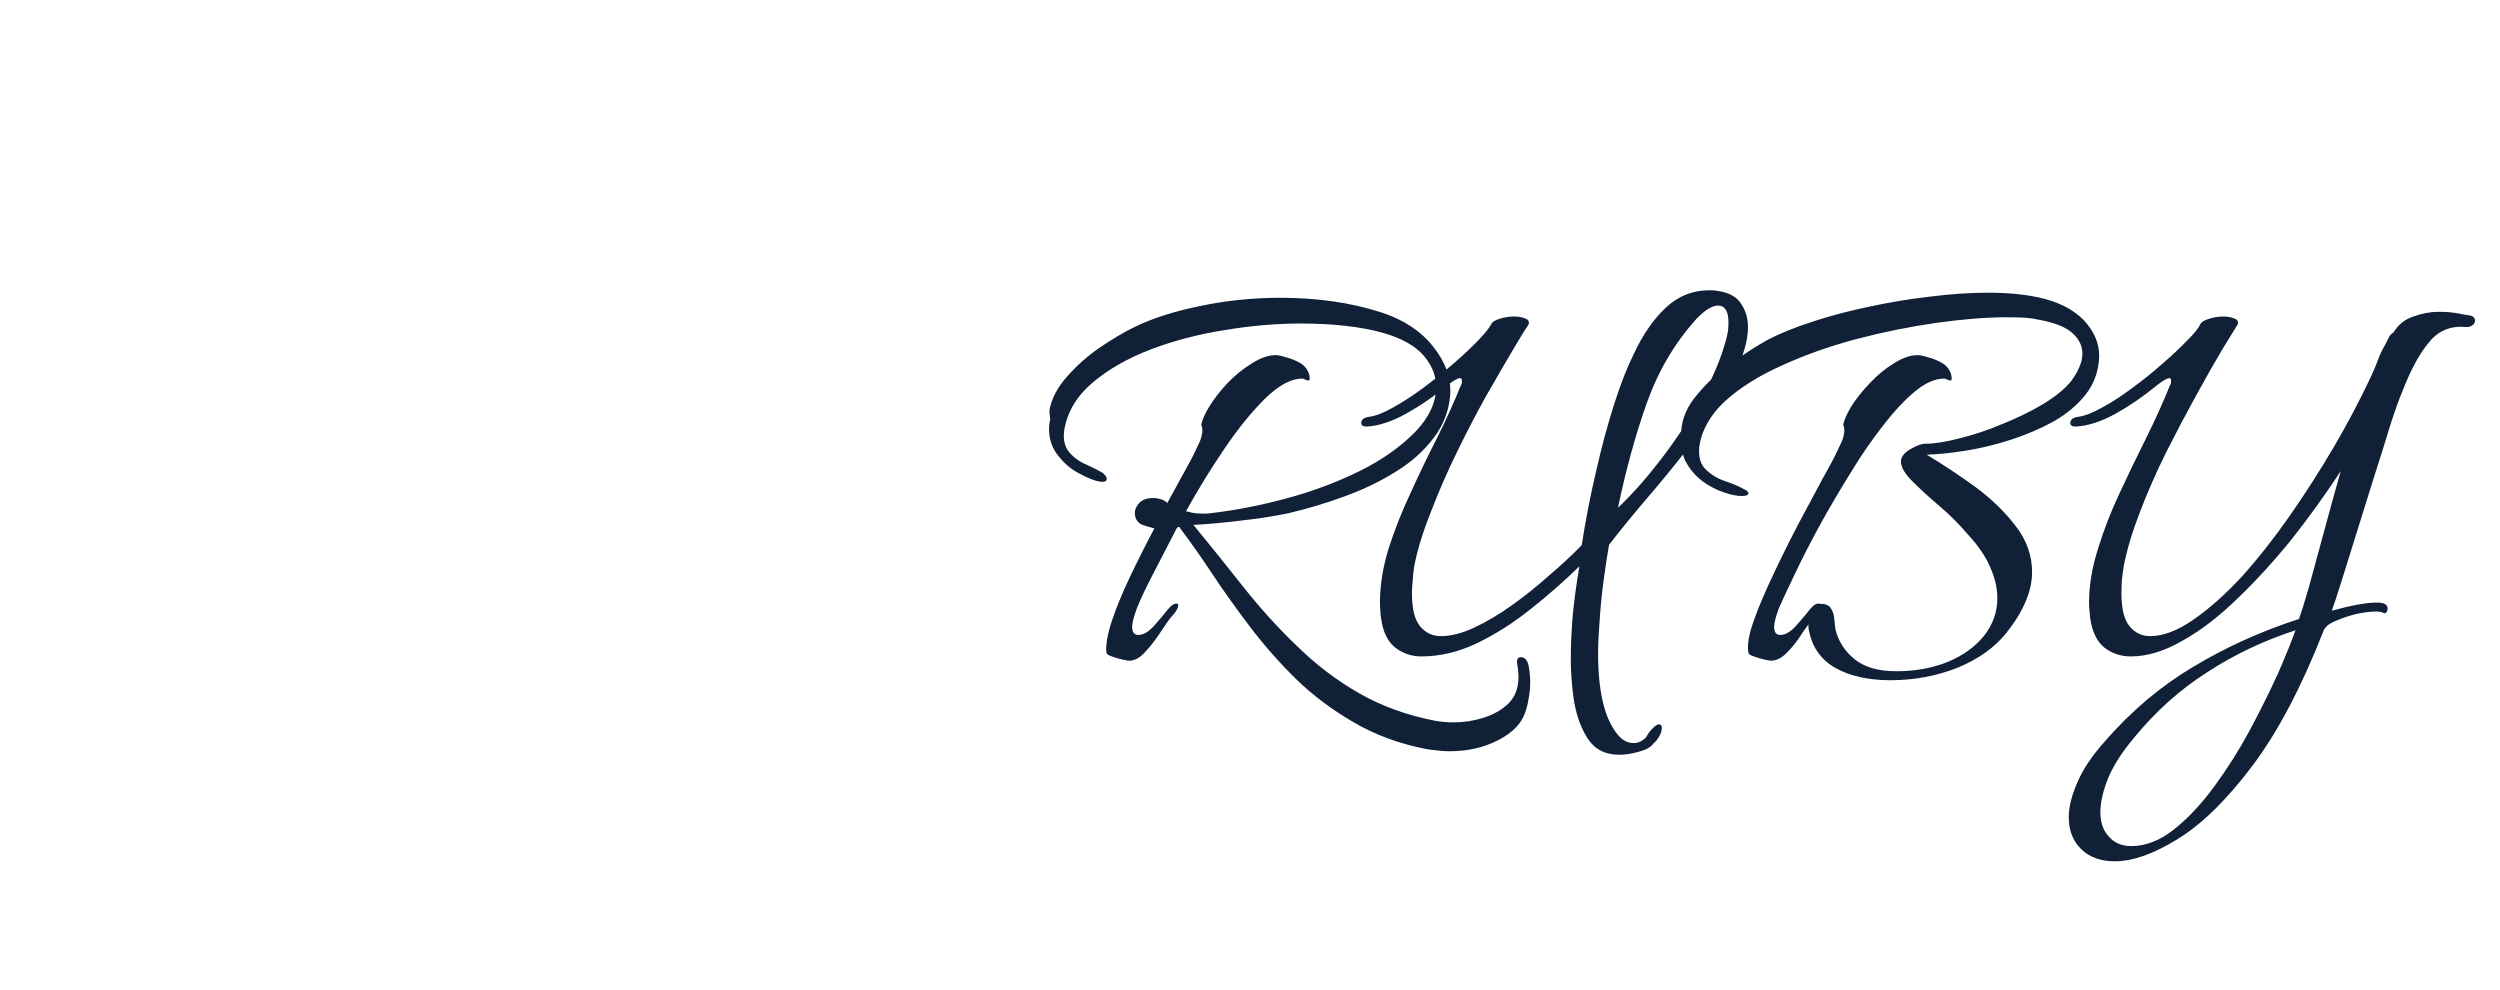 <svg xmlns="http://www.w3.org/2000/svg" version="1.1" xmlns:xlink="http://www.w3.org/1999/xlink" xmlns:svgjs="http://svgjs.dev/svgjs" viewBox="0 0 6.406 2.536"><g transform="matrix(1,0,0,1,2.64,0.741)"><rect width="6.406" height="6.406" x="-2.64" y="-2.676" fill="#ffffff"></rect><g><path d=" M 1.074 1.184 Q 1.059 1.184 1.044 1.182 Q 1.029 1.181 1.013 1.178 Q 0.911 1.158 0.829 1.11 Q 0.746 1.062 0.681 0.999 Q 0.616 0.935 0.563 0.865 Q 0.509 0.794 0.466 0.729 Q 0.423 0.664 0.385 0.614 Q 0.382 0.607 0.378 0.61 Q 0.375 0.613 0.375 0.613 Q 0.342 0.676 0.314 0.731 Q 0.286 0.785 0.273 0.818 Q 0.261 0.851 0.261 0.865 Q 0.261 0.886 0.277 0.886 Q 0.298 0.886 0.322 0.857 Q 0.339 0.838 0.353 0.82 Q 0.367 0.803 0.378 0.806 Q 0.379 0.808 0.379 0.811 Q 0.379 0.818 0.369 0.831 Q 0.358 0.844 0.357 0.845 Q 0.346 0.86 0.329 0.886 Q 0.312 0.911 0.293 0.931 Q 0.274 0.952 0.253 0.952 Q 0.25 0.952 0.236 0.949 Q 0.222 0.946 0.209 0.941 Q 0.196 0.937 0.195 0.931 Q 0.192 0.902 0.209 0.85 Q 0.226 0.799 0.256 0.736 Q 0.286 0.673 0.318 0.613 Q 0.294 0.607 0.283 0.602 Q 0.268 0.592 0.268 0.574 Q 0.268 0.559 0.28 0.547 Q 0.292 0.535 0.316 0.535 Q 0.324 0.535 0.334 0.538 Q 0.345 0.541 0.351 0.548 Q 0.376 0.503 0.396 0.466 Q 0.417 0.429 0.426 0.408 Q 0.435 0.391 0.438 0.38 Q 0.441 0.369 0.441 0.363 Q 0.441 0.354 0.438 0.348 Q 0.441 0.33 0.459 0.3 Q 0.478 0.27 0.506 0.24 Q 0.535 0.21 0.568 0.19 Q 0.601 0.169 0.629 0.169 Q 0.638 0.169 0.657 0.175 Q 0.676 0.18 0.693 0.19 Q 0.71 0.201 0.715 0.22 Q 0.716 0.225 0.716 0.229 Q 0.716 0.234 0.713 0.234 Q 0.71 0.234 0.705 0.232 Q 0.7 0.229 0.697 0.229 Q 0.655 0.229 0.603 0.279 Q 0.551 0.33 0.498 0.408 Q 0.445 0.486 0.399 0.569 Q 0.406 0.571 0.416 0.573 Q 0.426 0.575 0.439 0.575 Q 0.445 0.575 0.45 0.575 Q 0.456 0.575 0.462 0.574 Q 0.557 0.563 0.657 0.536 Q 0.757 0.509 0.844 0.466 Q 0.931 0.423 0.988 0.364 Q 1.04 0.309 1.04 0.25 Q 1.04 0.207 1.007 0.169 Q 0.974 0.132 0.904 0.112 Q 0.862 0.1 0.808 0.094 Q 0.755 0.088 0.694 0.088 Q 0.598 0.088 0.497 0.105 Q 0.396 0.121 0.307 0.155 Q 0.219 0.189 0.159 0.24 Q 0.099 0.291 0.087 0.361 Q 0.082 0.397 0.1 0.418 Q 0.118 0.439 0.145 0.45 Q 0.171 0.462 0.186 0.471 Q 0.196 0.48 0.196 0.486 Q 0.196 0.496 0.177 0.493 Q 0.156 0.489 0.125 0.472 Q 0.094 0.456 0.071 0.426 Q 0.048 0.397 0.048 0.358 Q 0.048 0.352 0.049 0.346 Q 0.049 0.34 0.051 0.334 Q 0.051 0.333 0.05 0.324 Q 0.049 0.316 0.049 0.31 Q 0.058 0.264 0.095 0.223 Q 0.132 0.181 0.179 0.149 Q 0.226 0.117 0.267 0.097 Q 0.337 0.063 0.436 0.043 Q 0.535 0.022 0.643 0.022 Q 0.709 0.022 0.774 0.031 Q 0.839 0.04 0.901 0.06 Q 0.986 0.088 1.033 0.148 Q 1.08 0.207 1.076 0.271 Q 1.071 0.333 1.033 0.382 Q 0.995 0.432 0.936 0.468 Q 0.877 0.505 0.805 0.531 Q 0.734 0.557 0.662 0.574 Q 0.604 0.586 0.539 0.593 Q 0.475 0.601 0.418 0.604 Q 0.483 0.683 0.546 0.763 Q 0.61 0.844 0.683 0.914 Q 0.755 0.985 0.842 1.035 Q 0.929 1.085 1.038 1.106 Q 1.061 1.11 1.085 1.11 Q 1.124 1.11 1.162 1.098 Q 1.2 1.086 1.226 1.061 Q 1.251 1.035 1.251 0.994 Q 1.251 0.986 1.25 0.979 Q 1.25 0.971 1.248 0.964 Q 1.248 0.961 1.248 0.959 Q 1.247 0.958 1.247 0.956 Q 1.247 0.943 1.257 0.943 Q 1.272 0.943 1.277 0.965 Q 1.281 0.988 1.281 1.007 Q 1.281 1.029 1.277 1.049 Q 1.274 1.068 1.268 1.085 Q 1.254 1.127 1.2 1.155 Q 1.145 1.184 1.074 1.184 M 1.509 1.193 Q 1.455 1.193 1.428 1.151 Q 1.401 1.109 1.392 1.047 Q 1.389 1.025 1.387 1 Q 1.385 0.976 1.385 0.949 Q 1.385 0.896 1.39 0.835 Q 1.396 0.775 1.407 0.71 Q 1.35 0.766 1.283 0.819 Q 1.217 0.872 1.145 0.907 Q 1.074 0.941 1.002 0.941 Q 0.965 0.941 0.936 0.919 Q 0.906 0.896 0.899 0.844 Q 0.897 0.833 0.897 0.823 Q 0.896 0.814 0.896 0.803 Q 0.896 0.737 0.918 0.665 Q 0.941 0.593 0.975 0.521 Q 1.008 0.448 1.044 0.378 Q 1.079 0.307 1.103 0.247 Q 1.106 0.243 1.106 0.239 Q 1.106 0.235 1.106 0.234 Q 1.106 0.228 1.101 0.228 Q 1.092 0.228 1.068 0.247 Q 1.017 0.289 0.963 0.319 Q 0.909 0.349 0.863 0.352 L 0.862 0.352 Q 0.848 0.352 0.848 0.343 Q 0.848 0.33 0.868 0.327 Q 0.893 0.324 0.93 0.303 Q 0.966 0.283 1.007 0.253 Q 1.047 0.223 1.084 0.191 Q 1.121 0.159 1.147 0.132 Q 1.173 0.105 1.181 0.09 Q 1.184 0.082 1.202 0.076 Q 1.221 0.07 1.239 0.07 Q 1.256 0.07 1.268 0.075 Q 1.28 0.079 1.277 0.09 Q 1.266 0.106 1.237 0.155 Q 1.208 0.204 1.169 0.272 Q 1.131 0.34 1.093 0.418 Q 1.055 0.496 1.026 0.572 Q 0.996 0.647 0.984 0.709 Q 0.981 0.728 0.98 0.746 Q 0.978 0.763 0.978 0.779 Q 0.978 0.839 0.999 0.864 Q 1.02 0.889 1.052 0.889 Q 1.091 0.889 1.138 0.867 Q 1.185 0.845 1.234 0.81 Q 1.283 0.775 1.329 0.734 Q 1.376 0.694 1.413 0.656 Q 1.428 0.559 1.45 0.466 Q 1.471 0.373 1.496 0.295 Q 1.521 0.217 1.545 0.169 Q 1.581 0.091 1.63 0.046 Q 1.68 1.1102230246251565e-16 1.749 0.003 Q 1.8 0.007 1.819 0.034 Q 1.839 0.061 1.839 0.097 Q 1.839 0.124 1.83 0.154 Q 1.81 0.22 1.769 0.287 Q 1.728 0.354 1.677 0.418 Q 1.626 0.483 1.575 0.542 Q 1.524 0.602 1.483 0.655 Q 1.476 0.695 1.469 0.747 Q 1.462 0.799 1.459 0.848 Q 1.455 0.898 1.455 0.934 Q 1.455 1.079 1.504 1.14 Q 1.522 1.163 1.546 1.163 Q 1.564 1.163 1.578 1.148 Q 1.584 1.136 1.596 1.124 Q 1.605 1.115 1.611 1.115 Q 1.621 1.115 1.617 1.134 Q 1.615 1.14 1.61 1.149 Q 1.605 1.157 1.597 1.164 Q 1.587 1.178 1.56 1.185 Q 1.533 1.193 1.509 1.193 M 1.506 0.56 Q 1.56 0.509 1.616 0.436 Q 1.672 0.363 1.718 0.282 Q 1.764 0.201 1.783 0.129 Q 1.786 0.117 1.788 0.106 Q 1.789 0.094 1.789 0.085 Q 1.789 0.042 1.762 0.042 Q 1.74 0.042 1.707 0.076 Q 1.624 0.168 1.58 0.291 Q 1.536 0.415 1.506 0.56 M 2.204 1.002 Q 2.119 1.002 2.062 0.97 Q 2.005 0.937 1.994 0.868 L 1.994 0.859 Q 1.982 0.875 1.967 0.898 Q 1.951 0.92 1.934 0.936 Q 1.916 0.952 1.898 0.952 Q 1.895 0.952 1.881 0.949 Q 1.867 0.946 1.854 0.941 Q 1.841 0.937 1.84 0.931 Q 1.835 0.902 1.854 0.849 Q 1.873 0.796 1.904 0.731 Q 1.934 0.667 1.968 0.602 Q 2.002 0.538 2.03 0.486 Q 2.059 0.435 2.071 0.408 Q 2.08 0.391 2.083 0.38 Q 2.086 0.369 2.086 0.363 Q 2.086 0.354 2.083 0.348 Q 2.086 0.33 2.104 0.3 Q 2.123 0.27 2.152 0.24 Q 2.18 0.21 2.213 0.19 Q 2.246 0.169 2.274 0.169 Q 2.283 0.169 2.302 0.175 Q 2.321 0.18 2.338 0.19 Q 2.355 0.201 2.36 0.22 Q 2.361 0.225 2.361 0.229 Q 2.361 0.234 2.358 0.234 Q 2.355 0.234 2.35 0.232 Q 2.345 0.229 2.342 0.229 Q 2.307 0.229 2.267 0.262 Q 2.227 0.295 2.184 0.351 Q 2.141 0.406 2.101 0.472 Q 2.06 0.538 2.023 0.605 Q 1.987 0.671 1.96 0.728 Q 1.933 0.784 1.918 0.818 Q 1.906 0.851 1.906 0.865 Q 1.906 0.886 1.922 0.886 Q 1.943 0.886 1.967 0.857 Q 1.984 0.838 1.998 0.82 Q 2.012 0.803 2.023 0.806 Q 2.044 0.806 2.051 0.817 Q 2.059 0.829 2.06 0.844 Q 2.062 0.859 2.063 0.871 Q 2.074 0.917 2.112 0.948 Q 2.15 0.979 2.219 0.979 Q 2.292 0.979 2.351 0.955 Q 2.409 0.931 2.444 0.888 Q 2.478 0.845 2.478 0.791 Q 2.478 0.754 2.46 0.713 Q 2.442 0.671 2.403 0.629 Q 2.37 0.59 2.33 0.556 Q 2.289 0.521 2.26 0.492 Q 2.231 0.463 2.231 0.442 Q 2.231 0.424 2.255 0.41 Q 2.279 0.396 2.294 0.396 Q 2.328 0.396 2.382 0.382 Q 2.435 0.369 2.492 0.345 Q 2.549 0.322 2.596 0.294 Q 2.643 0.265 2.666 0.237 Q 2.679 0.22 2.687 0.202 Q 2.696 0.183 2.696 0.165 Q 2.696 0.136 2.671 0.113 Q 2.646 0.09 2.588 0.079 Q 2.571 0.075 2.549 0.073 Q 2.526 0.072 2.501 0.072 Q 2.424 0.072 2.324 0.086 Q 2.224 0.1 2.12 0.127 Q 2.017 0.154 1.927 0.195 Q 1.837 0.235 1.779 0.288 Q 1.722 0.342 1.714 0.406 Q 1.711 0.444 1.732 0.463 Q 1.753 0.483 1.781 0.492 Q 1.81 0.502 1.826 0.511 Q 1.84 0.517 1.84 0.523 Q 1.84 0.53 1.823 0.53 Q 1.805 0.53 1.778 0.521 Q 1.751 0.512 1.725 0.494 Q 1.699 0.475 1.683 0.448 Q 1.666 0.421 1.671 0.385 Q 1.671 0.382 1.669 0.374 Q 1.668 0.366 1.668 0.361 Q 1.672 0.313 1.709 0.27 Q 1.745 0.226 1.796 0.19 Q 1.846 0.154 1.889 0.13 Q 1.937 0.105 2.005 0.083 Q 2.072 0.061 2.149 0.045 Q 2.227 0.028 2.306 0.019 Q 2.385 0.009 2.454 0.009 Q 2.528 0.009 2.583 0.021 Q 2.658 0.037 2.699 0.079 Q 2.739 0.121 2.739 0.172 Q 2.737 0.228 2.705 0.269 Q 2.673 0.31 2.622 0.339 Q 2.571 0.367 2.512 0.386 Q 2.453 0.405 2.396 0.414 Q 2.339 0.423 2.297 0.424 Q 2.36 0.462 2.422 0.507 Q 2.484 0.553 2.525 0.607 Q 2.567 0.661 2.567 0.725 Q 2.567 0.761 2.551 0.799 Q 2.535 0.838 2.501 0.881 Q 2.456 0.937 2.376 0.97 Q 2.295 1.002 2.204 1.002 M 2.779 1.466 Q 2.725 1.466 2.693 1.435 Q 2.661 1.404 2.661 1.353 Q 2.661 1.314 2.683 1.264 Q 2.704 1.214 2.754 1.158 Q 2.856 1.041 2.981 0.967 Q 3.106 0.892 3.251 0.845 Q 3.26 0.82 3.277 0.761 Q 3.293 0.703 3.314 0.625 Q 3.335 0.547 3.358 0.466 Q 3.299 0.556 3.232 0.641 Q 3.164 0.725 3.093 0.793 Q 3.022 0.862 2.952 0.901 Q 2.883 0.941 2.82 0.941 Q 2.782 0.941 2.753 0.919 Q 2.724 0.896 2.716 0.844 Q 2.715 0.833 2.714 0.823 Q 2.713 0.814 2.713 0.803 Q 2.713 0.737 2.736 0.665 Q 2.758 0.593 2.792 0.521 Q 2.826 0.448 2.861 0.378 Q 2.896 0.307 2.92 0.247 Q 2.923 0.243 2.923 0.239 Q 2.923 0.235 2.923 0.234 Q 2.923 0.228 2.919 0.228 Q 2.91 0.228 2.886 0.247 Q 2.835 0.289 2.781 0.319 Q 2.727 0.349 2.68 0.352 L 2.679 0.352 Q 2.665 0.352 2.665 0.343 Q 2.665 0.33 2.685 0.327 Q 2.71 0.324 2.747 0.303 Q 2.784 0.283 2.824 0.253 Q 2.865 0.223 2.901 0.191 Q 2.938 0.159 2.964 0.132 Q 2.991 0.105 2.998 0.09 Q 3.001 0.082 3.02 0.076 Q 3.039 0.07 3.057 0.07 Q 3.073 0.07 3.085 0.075 Q 3.097 0.079 3.094 0.09 Q 3.084 0.106 3.054 0.155 Q 3.025 0.204 2.987 0.273 Q 2.949 0.342 2.91 0.419 Q 2.872 0.496 2.843 0.572 Q 2.814 0.647 2.802 0.709 Q 2.799 0.728 2.797 0.746 Q 2.796 0.763 2.796 0.779 Q 2.796 0.839 2.817 0.864 Q 2.838 0.889 2.869 0.889 Q 2.92 0.889 2.98 0.847 Q 3.04 0.806 3.104 0.737 Q 3.167 0.667 3.227 0.581 Q 3.287 0.495 3.341 0.403 Q 3.394 0.312 3.433 0.229 Q 3.445 0.204 3.453 0.182 Q 3.461 0.16 3.472 0.142 Q 3.478 0.13 3.482 0.122 Q 3.487 0.114 3.493 0.111 Q 3.511 0.081 3.544 0.07 Q 3.577 0.058 3.609 0.058 Q 3.638 0.058 3.658 0.062 Q 3.678 0.066 3.687 0.067 Q 3.702 0.069 3.702 0.081 Q 3.702 0.087 3.696 0.092 Q 3.69 0.097 3.68 0.097 Q 3.621 0.091 3.585 0.135 Q 3.548 0.178 3.515 0.264 Q 3.503 0.292 3.484 0.351 Q 3.466 0.411 3.443 0.482 Q 3.421 0.553 3.399 0.623 Q 3.377 0.694 3.36 0.748 Q 3.343 0.802 3.335 0.824 Q 3.41 0.803 3.451 0.803 Q 3.467 0.803 3.473 0.808 Q 3.478 0.812 3.478 0.818 Q 3.478 0.824 3.475 0.828 Q 3.472 0.832 3.466 0.829 Q 3.46 0.826 3.448 0.826 Q 3.428 0.826 3.399 0.832 Q 3.37 0.839 3.345 0.85 Q 3.32 0.86 3.314 0.875 Q 3.229 1.092 3.131 1.222 Q 3.033 1.352 2.94 1.409 Q 2.848 1.466 2.779 1.466 M 2.821 1.427 Q 2.877 1.427 2.931 1.384 Q 2.985 1.341 3.034 1.274 Q 3.084 1.206 3.125 1.13 Q 3.166 1.053 3.197 0.985 Q 3.227 0.916 3.242 0.874 Q 3.119 0.914 3.015 0.982 Q 2.91 1.049 2.827 1.151 Q 2.781 1.206 2.761 1.255 Q 2.742 1.304 2.742 1.34 Q 2.742 1.38 2.764 1.403 Q 2.785 1.427 2.821 1.427" fill="#102036" fill-rule="nonzero"></path></g><g></g><g clip-path="url(&quot;#SvgjsClipPath1003&quot;)"><path d=" M -2.311 -0.413 L -0.005 -0.413 L -0.005 1.324 L -2.311 1.324 Z" fill="#3682ae" transform="matrix(1,0,0,1,0,0)" fill-rule="nonzero" mask="url(#maskedIcon)"></path></g></g><defs><clipPath id="SvgjsClipPath1003"><path d=" M -2.311 -0.413 h 2.306 v 1.737 h -2.306 Z"></path></clipPath><mask id="maskedIcon"><path d=" M -0.042 0.63 C -0.046 0.642 -0.05 0.653 -0.053 0.662 C -0.071 0.67 -0.09 0.66 -0.101 0.676 L -0.144 0.676 C -0.146 0.649 -0.148 0.623 -0.15 0.596 C -0.149 0.595 -0.148 0.592 -0.146 0.592 C -0.138 0.59 -0.129 0.59 -0.12 0.587 C -0.114 0.585 -0.108 0.582 -0.102 0.578 C -0.09 0.569 -0.081 0.559 -0.086 0.542 C -0.087 0.538 -0.087 0.534 -0.086 0.531 C -0.085 0.527 -0.083 0.525 -0.079 0.523 C -0.069 0.518 -0.069 0.51 -0.071 0.5 C -0.07 0.49 -0.069 0.479 -0.068 0.468 C -0.069 0.46 -0.07 0.451 -0.07 0.443 C -0.07 0.433 -0.067 0.42 -0.072 0.413 C -0.078 0.404 -0.087 0.398 -0.098 0.396 C -0.113 0.393 -0.129 0.391 -0.145 0.39 C -0.15 0.386 -0.156 0.383 -0.163 0.38 C -0.187 0.368 -0.187 0.368 -0.185 0.333 L -0.169 0.35 C -0.158 0.336 -0.154 0.32 -0.156 0.303 C -0.151 0.284 -0.165 0.269 -0.168 0.249 L -0.145 0.204 C -0.133 0.204 -0.12 0.207 -0.112 0.194 C -0.1 0.178 -0.101 0.158 -0.1 0.139 C -0.089 0.131 -0.092 0.117 -0.09 0.106 C -0.084 0.103 -0.08 0.098 -0.077 0.093 C -0.073 0.087 -0.072 0.081 -0.072 0.074 C -0.075 0.049 -0.063 0.032 -0.051 0.013 C -0.045 0.003 -0.047 -0.009 -0.056 -0.017 L -0.067 -0.036 C -0.066 -0.04 -0.062 -0.045 -0.064 -0.048 C -0.066 -0.054 -0.07 -0.059 -0.074 -0.063 C -0.079 -0.066 -0.084 -0.069 -0.09 -0.071 C -0.097 -0.076 -0.103 -0.082 -0.11 -0.087 C -0.121 -0.093 -0.129 -0.102 -0.134 -0.114 C -0.132 -0.115 -0.13 -0.116 -0.13 -0.117 C -0.121 -0.162 -0.121 -0.162 -0.135 -0.198 C -0.139 -0.207 -0.141 -0.215 -0.145 -0.223 C -0.129 -0.239 -0.131 -0.258 -0.137 -0.277 C -0.139 -0.282 -0.144 -0.288 -0.143 -0.292 C -0.137 -0.311 -0.13 -0.331 -0.124 -0.352 L -0.168 -0.374 C -0.195 -0.386 -0.224 -0.395 -0.253 -0.4 C -0.265 -0.411 -0.282 -0.414 -0.298 -0.41 L -0.352 -0.41 C -0.371 -0.41 -0.392 -0.416 -0.41 -0.41 C -0.441 -0.401 -0.473 -0.403 -0.504 -0.398 C -0.525 -0.399 -0.546 -0.398 -0.567 -0.393 C -0.588 -0.389 -0.612 -0.393 -0.634 -0.389 C -0.637 -0.391 -0.64 -0.395 -0.642 -0.395 C -0.665 -0.396 -0.687 -0.386 -0.7 -0.367 C -0.704 -0.368 -0.707 -0.368 -0.71 -0.368 C -0.718 -0.377 -0.725 -0.37 -0.733 -0.368 C -0.761 -0.368 -0.789 -0.367 -0.818 -0.367 C -0.833 -0.368 -0.847 -0.364 -0.858 -0.356 C -0.864 -0.351 -0.872 -0.35 -0.878 -0.353 C -0.897 -0.36 -0.912 -0.35 -0.928 -0.343 C -0.945 -0.336 -0.967 -0.35 -0.983 -0.334 L -1.016 -0.324 C -1.035 -0.332 -1.055 -0.338 -1.073 -0.32 L -1.073 -0.3 C -1.073 -0.299 -1.076 -0.298 -1.078 -0.297 C -1.115 -0.326 -1.115 -0.326 -1.146 -0.312 C -1.169 -0.313 -1.193 -0.31 -1.215 -0.303 C -1.239 -0.297 -1.263 -0.293 -1.288 -0.29 L -1.377 -0.275 C -1.404 -0.272 -1.43 -0.268 -1.456 -0.262 C -1.47 -0.258 -1.484 -0.256 -1.498 -0.256 C -1.541 -0.258 -1.578 -0.242 -1.615 -0.223 C -1.637 -0.223 -1.66 -0.212 -1.681 -0.226 C -1.699 -0.223 -1.719 -0.227 -1.735 -0.213 C -1.738 -0.213 -1.741 -0.212 -1.744 -0.211 L -1.766 -0.211 C -1.775 -0.212 -1.784 -0.212 -1.793 -0.211 C -1.82 -0.204 -1.846 -0.208 -1.872 -0.21 C -1.896 -0.212 -1.918 -0.216 -1.941 -0.223 C -1.951 -0.227 -1.961 -0.23 -1.972 -0.232 C -1.976 -0.233 -1.981 -0.233 -1.985 -0.231 C -1.989 -0.229 -1.993 -0.226 -1.995 -0.223 C -2.004 -0.219 -2.006 -0.21 -2.007 -0.201 C -2.016 -0.2 -2.024 -0.197 -2.031 -0.192 C -2.05 -0.176 -2.061 -0.152 -2.061 -0.127 C -2.06 -0.107 -2.062 -0.088 -2.069 -0.069 C -2.071 -0.059 -2.072 -0.048 -2.072 -0.038 C -2.097 -0.025 -2.125 -0.018 -2.154 -0.019 C -2.161 -0.019 -2.168 -0.019 -2.174 -0.017 C -2.195 -0.011 -2.215 -0.005 -2.239 0.002 C -2.245 0.009 -2.253 0.021 -2.264 0.025 C -2.289 0.034 -2.297 0.055 -2.311 0.074 C -2.307 0.086 -2.303 0.095 -2.299 0.105 L -2.299 0.117 C -2.301 0.125 -2.297 0.134 -2.289 0.139 C -2.288 0.142 -2.286 0.145 -2.284 0.148 C -2.255 0.176 -2.237 0.213 -2.231 0.252 C -2.231 0.255 -2.226 0.257 -2.224 0.26 L -2.223 0.281 C -2.227 0.292 -2.231 0.303 -2.234 0.314 C -2.241 0.336 -2.25 0.358 -2.255 0.381 C -2.26 0.397 -2.257 0.414 -2.247 0.427 C -2.238 0.438 -2.233 0.452 -2.233 0.467 C -2.233 0.471 -2.227 0.475 -2.224 0.48 C -2.224 0.483 -2.224 0.487 -2.224 0.49 C -2.228 0.492 -2.23 0.496 -2.232 0.5 C -2.233 0.504 -2.234 0.508 -2.233 0.512 L -2.241 0.531 C -2.228 0.557 -2.211 0.58 -2.19 0.6 C -2.177 0.625 -2.157 0.645 -2.156 0.676 C -2.156 0.684 -2.144 0.692 -2.137 0.7 C -2.134 0.705 -2.132 0.711 -2.128 0.713 C -2.112 0.722 -2.1 0.736 -2.093 0.753 L -2.109 0.764 L -2.125 0.776 C -2.132 0.785 -2.143 0.789 -2.154 0.787 C -2.168 0.786 -2.182 0.791 -2.193 0.8 C -2.206 0.81 -2.217 0.821 -2.228 0.832 C -2.232 0.838 -2.234 0.845 -2.235 0.852 C -2.247 0.853 -2.26 0.85 -2.267 0.864 C -2.273 0.879 -2.27 0.889 -2.257 0.907 C -2.253 0.918 -2.249 0.929 -2.245 0.939 C -2.236 0.957 -2.212 0.951 -2.201 0.968 C -2.191 0.985 -2.169 0.981 -2.149 0.991 C -2.151 1.019 -2.129 1.028 -2.107 1.036 C -2.097 1.039 -2.088 1.029 -2.089 1.016 C -2.09 1.013 -2.091 1.009 -2.093 1.006 C -2.075 0.987 -2.063 0.962 -2.059 0.936 C -2.059 0.93 -2.053 0.924 -2.049 0.918 C -2.045 0.922 -2.042 0.928 -2.038 0.928 C -2.011 0.932 -2.004 0.949 -2.006 0.973 L -2.059 1.011 C -2.048 1.022 -2.039 1.029 -2.031 1.037 C -2.022 1.03 -2.012 1.024 -2.003 1.019 C -1.991 1.014 -1.98 1.031 -1.967 1.021 C -1.965 1.016 -1.964 1.011 -1.963 1.006 C -1.955 1.003 -1.947 1 -1.938 0.998 C -1.93 0.997 -1.922 1.008 -1.914 1 C -1.905 0.99 -1.912 0.981 -1.914 0.97 C -1.915 0.966 -1.915 0.961 -1.914 0.956 L -1.898 0.952 C -1.893 0.97 -1.893 0.97 -1.881 0.962 L -1.865 0.951 C -1.865 0.956 -1.866 0.962 -1.867 0.967 C -1.874 0.977 -1.874 0.991 -1.868 1.001 C -1.866 1.006 -1.865 1.011 -1.865 1.017 C -1.87 1.016 -1.874 1.017 -1.878 1.019 C -1.882 1.02 -1.886 1.023 -1.889 1.026 C -1.895 1.032 -1.899 1.041 -1.898 1.05 C -1.913 1.055 -1.928 1.061 -1.943 1.067 C -1.957 1.073 -1.977 1.071 -1.986 1.09 C -1.978 1.094 -1.967 1.096 -1.962 1.102 C -1.956 1.112 -1.95 1.123 -1.946 1.134 C -1.937 1.132 -1.927 1.132 -1.918 1.134 C -1.904 1.139 -1.889 1.135 -1.879 1.124 C -1.871 1.116 -1.862 1.124 -1.854 1.126 L -1.812 1.137 C -1.799 1.128 -1.785 1.12 -1.771 1.112 C -1.764 1.107 -1.754 1.106 -1.746 1.11 C -1.717 1.123 -1.699 1.11 -1.684 1.085 C -1.683 1.084 -1.681 1.083 -1.68 1.082 C -1.676 1.085 -1.673 1.088 -1.671 1.092 C -1.669 1.096 -1.669 1.101 -1.669 1.105 C -1.67 1.115 -1.671 1.125 -1.672 1.135 C -1.652 1.146 -1.634 1.155 -1.614 1.152 C -1.585 1.146 -1.557 1.135 -1.528 1.126 C -1.527 1.137 -1.528 1.147 -1.532 1.156 C -1.535 1.166 -1.541 1.174 -1.549 1.181 C -1.569 1.197 -1.597 1.194 -1.618 1.205 C -1.62 1.219 -1.622 1.231 -1.623 1.243 C -1.617 1.248 -1.611 1.252 -1.604 1.255 C -1.598 1.258 -1.59 1.258 -1.584 1.256 C -1.56 1.241 -1.539 1.254 -1.517 1.258 C -1.516 1.275 -1.507 1.291 -1.493 1.302 L -1.453 1.302 C -1.426 1.301 -1.4 1.302 -1.376 1.317 C -1.36 1.325 -1.341 1.326 -1.324 1.32 C -1.312 1.316 -1.3 1.315 -1.288 1.312 C -1.283 1.311 -1.277 1.307 -1.273 1.308 C -1.254 1.313 -1.238 1.307 -1.221 1.304 C -1.196 1.299 -1.173 1.286 -1.147 1.291 C -1.141 1.3 -1.139 1.311 -1.128 1.317 L -1.085 1.308 C -1.084 1.298 -1.08 1.289 -1.074 1.281 C -1.068 1.273 -1.059 1.267 -1.049 1.264 C -1.03 1.257 -1.016 1.234 -0.992 1.244 C -0.978 1.234 -0.975 1.214 -0.956 1.21 C -0.953 1.214 -0.949 1.217 -0.945 1.22 C -0.926 1.229 -0.914 1.224 -0.907 1.205 C -0.906 1.2 -0.906 1.193 -0.903 1.19 C -0.897 1.186 -0.891 1.182 -0.885 1.18 C -0.872 1.176 -0.859 1.173 -0.847 1.169 C -0.841 1.166 -0.836 1.163 -0.83 1.159 C -0.812 1.161 -0.793 1.157 -0.777 1.148 C -0.744 1.149 -0.714 1.138 -0.684 1.129 C -0.678 1.127 -0.672 1.124 -0.668 1.12 C -0.663 1.116 -0.659 1.111 -0.656 1.105 C -0.653 1.105 -0.649 1.104 -0.646 1.104 C -0.623 1.108 -0.602 1.096 -0.58 1.093 C -0.551 1.095 -0.522 1.091 -0.494 1.082 L -0.461 1.082 C -0.437 1.084 -0.414 1.073 -0.402 1.052 C -0.394 1.043 -0.386 1.035 -0.377 1.028 L -0.355 1.068 C -0.351 1.069 -0.348 1.069 -0.344 1.069 C -0.321 1.066 -0.313 1.04 -0.292 1.033 C -0.278 1.031 -0.264 1.028 -0.25 1.025 C -0.238 1.022 -0.226 1.018 -0.214 1.015 C -0.2 1.013 -0.187 1.004 -0.18 0.992 C -0.183 0.976 -0.186 0.961 -0.188 0.944 C -0.191 0.933 -0.186 0.922 -0.177 0.916 C -0.171 0.913 -0.161 0.911 -0.159 0.907 C -0.154 0.894 -0.149 0.882 -0.146 0.868 L -0.184 0.837 L -0.166 0.818 C -0.163 0.817 -0.156 0.818 -0.156 0.816 C -0.148 0.795 -0.141 0.774 -0.134 0.752 C -0.128 0.755 -0.121 0.758 -0.115 0.76 C -0.1 0.764 -0.092 0.757 -0.092 0.741 C -0.091 0.732 -0.094 0.724 -0.101 0.718 C -0.101 0.692 -0.101 0.692 -0.081 0.685 L -0.04 0.689 C -0.035 0.676 -0.031 0.664 -0.027 0.651 C -0.027 0.649 -0.027 0.646 -0.027 0.644 C -0.028 0.642 -0.029 0.639 -0.03 0.637 C -0.032 0.635 -0.033 0.634 -0.035 0.633 C -0.037 0.631 -0.04 0.63 -0.042 0.63 Z" fill="#ffffff" transform="matrix(1,0,0,1,0,0)" fill-rule="nonzero"></path><path d=" M -0.017 0.723 C -0.019 0.723 -0.021 0.723 -0.023 0.723 C -0.028 0.724 -0.031 0.727 -0.033 0.731 C -0.034 0.733 -0.034 0.735 -0.034 0.738 C -0.035 0.741 -0.034 0.745 -0.031 0.747 C -0.029 0.75 -0.026 0.752 -0.022 0.752 C -0.018 0.753 -0.014 0.752 -0.01 0.749 C -0.007 0.746 -0.005 0.742 -0.005 0.738 C -0.005 0.734 -0.006 0.731 -0.008 0.728 C -0.01 0.725 -0.014 0.723 -0.017 0.723 Z" fill="#ffffff" transform="matrix(1,0,0,1,0,0)" fill-rule="nonzero"></path><path d=" M -0.026 0.575 C -0.024 0.575 -0.021 0.57 -0.022 0.569 C -0.022 0.565 -0.025 0.562 -0.028 0.561 C -0.031 0.559 -0.034 0.558 -0.038 0.559 C -0.039 0.561 -0.041 0.562 -0.04 0.563 C -0.04 0.567 -0.038 0.57 -0.035 0.572 C -0.033 0.574 -0.029 0.576 -0.026 0.575 Z" fill="#ffffff" transform="matrix(1,0,0,1,0,0)" fill-rule="nonzero"></path><path d=" M -0.595 0.836 L -0.737 0.903 L -0.737 0.181 L -0.811 0.146 L -0.811 0.44 L -1.093 0.592 L -1.093 0.878 L -1.235 0.811 L -1.235 0.568 L -0.952 0.415 L -0.952 0.079 L -1.285 -0.079 L -1.364 -0.021 L -1.364 0.253 L -1.506 0.329 L -1.506 -0.028 L -1.246 -0.217 L -0.595 0.092 L -0.595 0.836 Z" fill="NA" transform="matrix(1,0,0,1,0,0)" fill-rule="evenodd"></path><path d=" M -0.952 0.658 L -0.952 0.932 L -1.031 0.99 L -1.364 0.832 L -1.364 0.496 L -1.082 0.343 L -1.081 0.1 L -1.223 0.033 L -1.223 0.319 L -1.506 0.471 L -1.506 0.765 L -1.58 0.73 L -1.58 0.008 L -1.721 0.075 L -1.721 0.819 L -1.07 1.129 L -0.811 0.939 L -0.811 0.582 L -0.952 0.658 Z" fill="NA" transform="matrix(1,0,0,1,0,0)" fill-rule="evenodd"></path></mask></defs></svg>